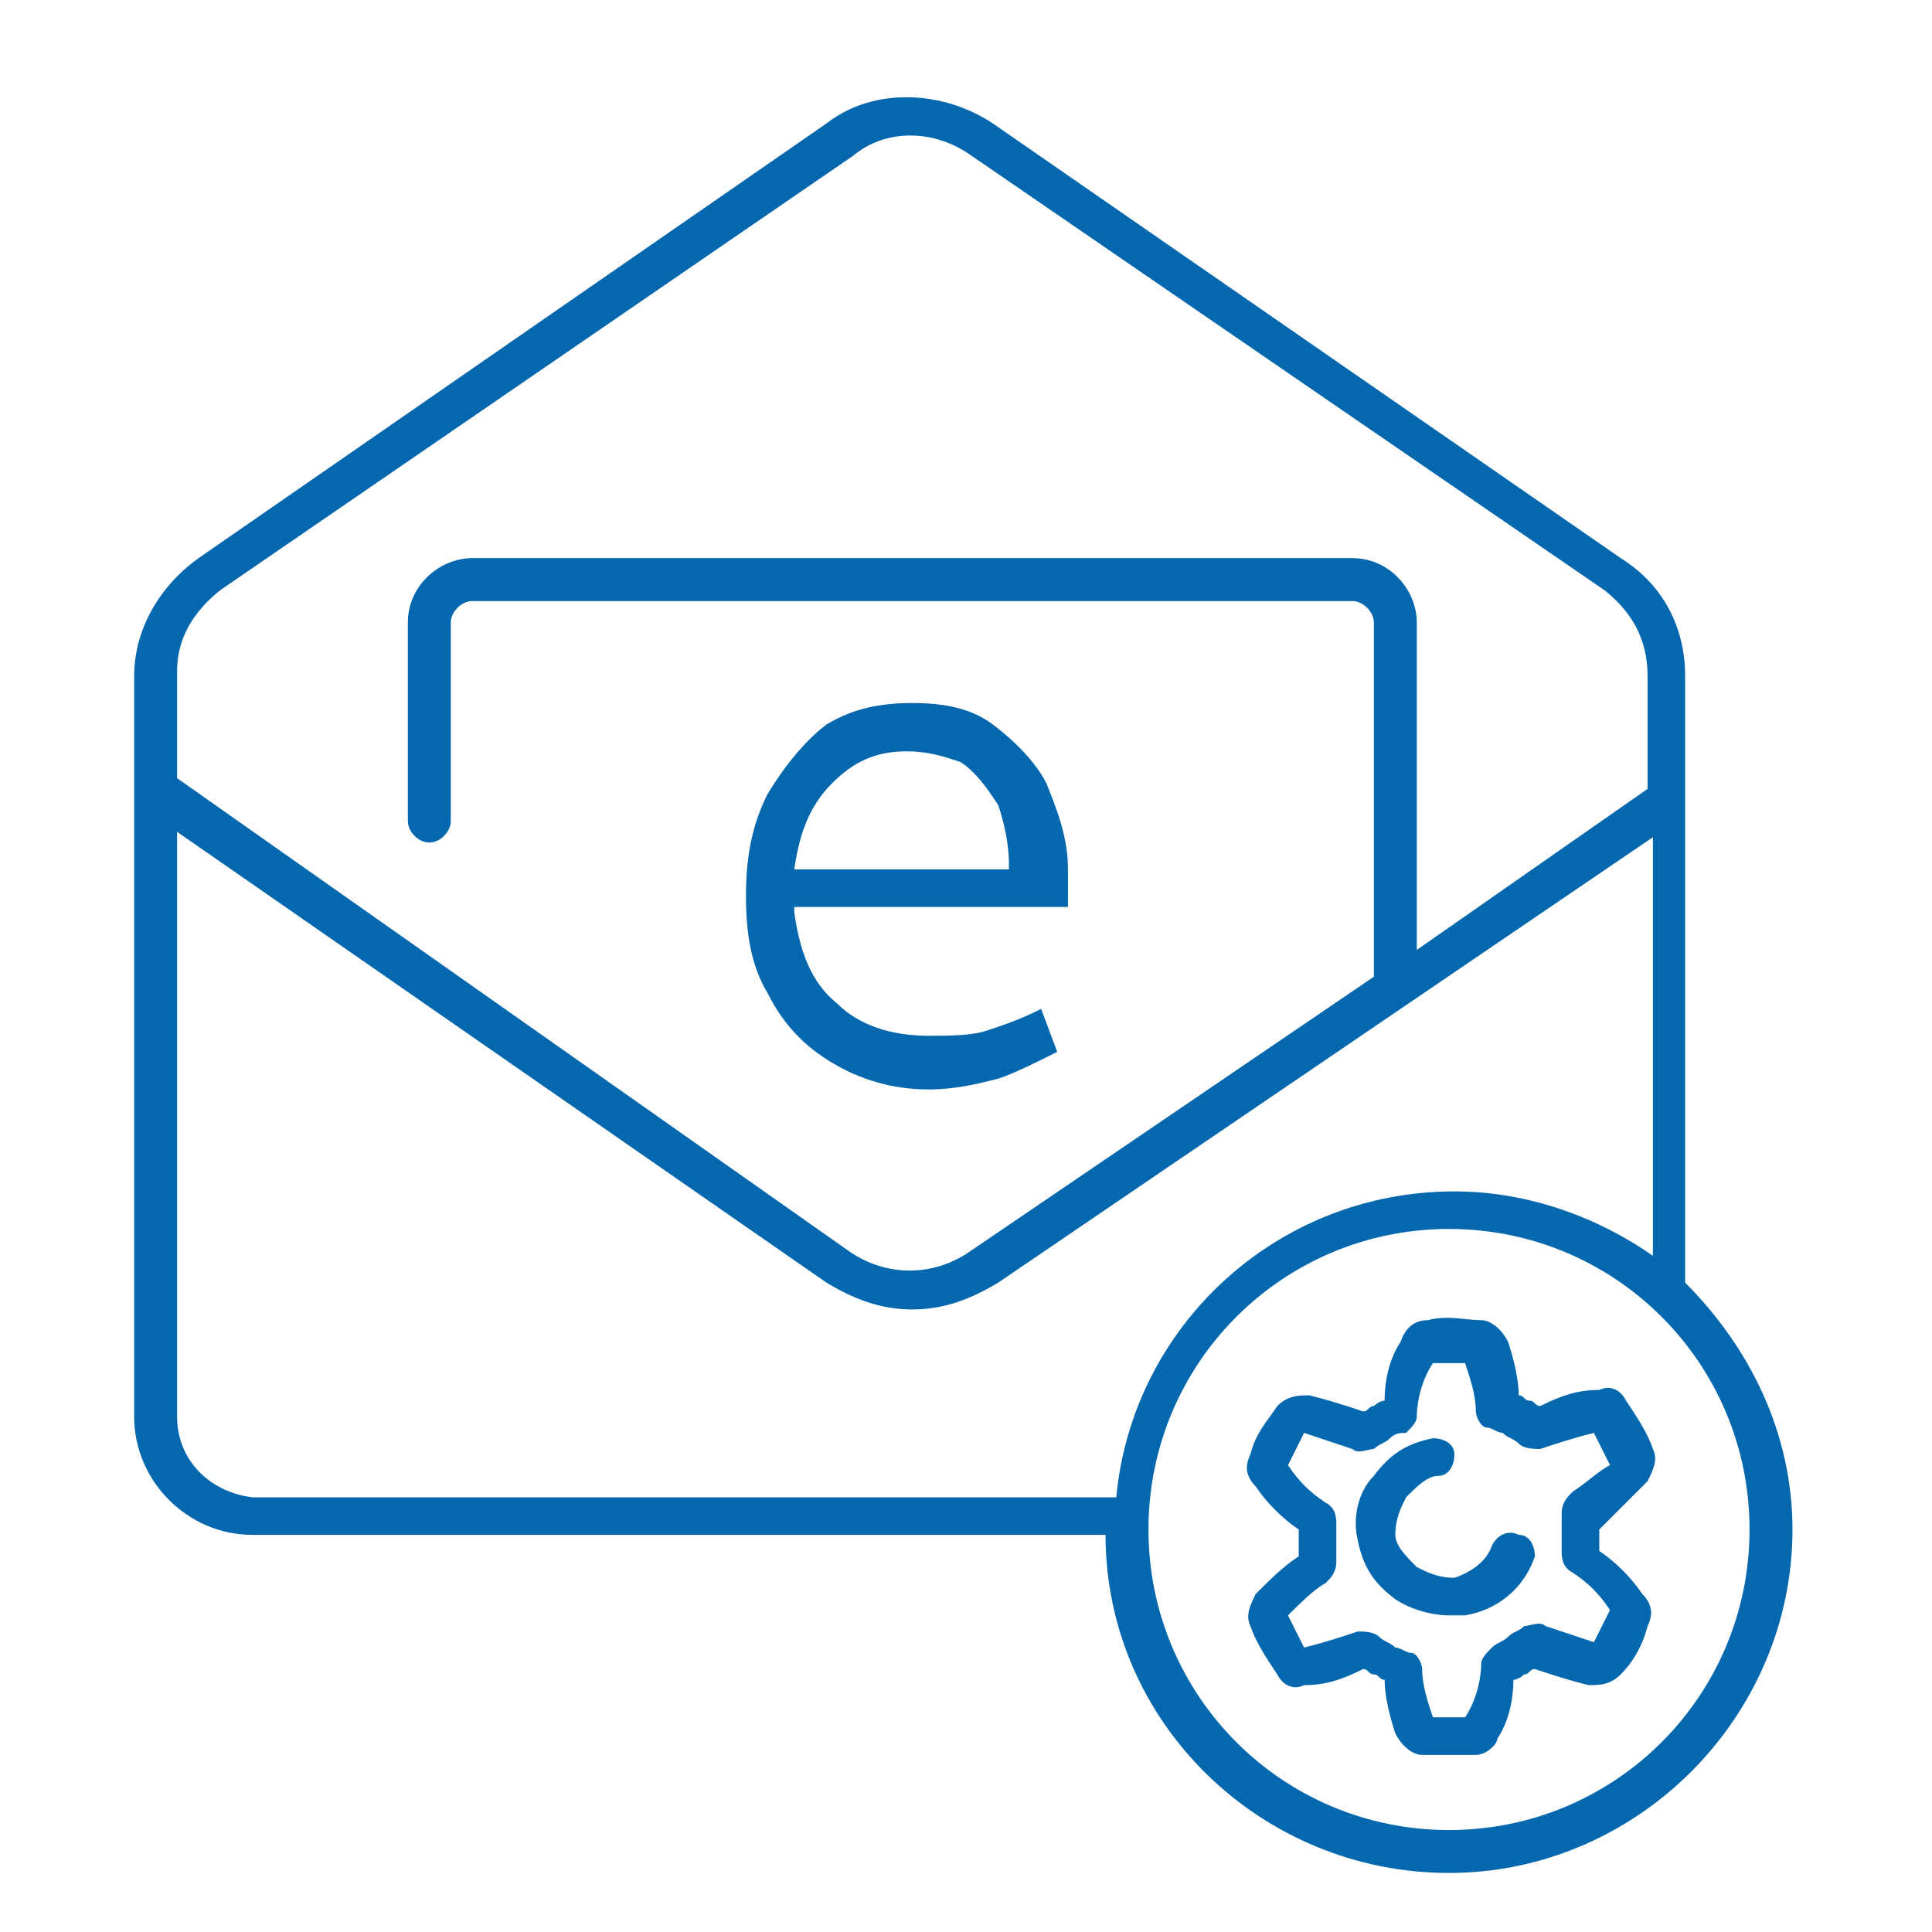 <?xml version="1.0" encoding="utf-8"?>
<!-- Generator: Adobe Illustrator 18.1.0, SVG Export Plug-In . SVG Version: 6.00 Build 0)  -->
<svg version="1.1" id="Layer_1" xmlns="http://www.w3.org/2000/svg" xmlns:xlink="http://www.w3.org/1999/xlink" x="0px" y="0px"
	 viewBox="0 0 36 36" enable-background="new 0 0 36 36" xml:space="preserve">
	<path fill="#0568ae" d="M31.4,23.9V12.6c0-0.9-0.4-1.7-1.2-2.2L18.5,2.3c-0.9-0.6-2.2-0.7-3.1,0L3.7,10.4c-0.7,0.5-1.2,1.3-1.2,2.2
		v13.8c0,1.2,1,2.2,2.2,2.2h15.9c0,3.5,2.9,6.3,6.4,6.3c3.5,0,6.4-2.9,6.4-6.4C33.4,26.7,32.6,25.1,31.4,23.9z M4.1,11l11.8-8.1
		c0.6-0.5,1.5-0.5,2.2,0L29.9,11c0.5,0.4,0.8,0.9,0.8,1.6v2.1l-4.3,3v-6.1c0-0.6-0.5-1.2-1.2-1.2H8.8c-0.6,0-1.2,0.5-1.2,1.2v3.7
		c0,0.2,0.2,0.4,0.4,0.4c0.2,0,0.4-0.2,0.4-0.4v-3.7c0-0.2,0.2-0.4,0.4-0.4h16.4c0.2,0,0.4,0.2,0.4,0.4v6.6l-7.5,5.1
		c-0.7,0.5-1.6,0.5-2.3,0L3.3,14.5v-2C3.3,11.9,3.6,11.4,4.1,11z M3.3,26.4V15.5l12.1,8.4c0.5,0.3,1,0.5,1.6,0.5
		c0.6,0,1.1-0.2,1.6-0.5l12.2-8.3v7.8c-1-0.7-2.3-1.2-3.7-1.2c-3.3,0-6,2.5-6.3,5.7H4.7C3.9,27.8,3.3,27.2,3.3,26.4z M27,34.1
		c-3.1,0-5.6-2.5-5.6-5.6s2.5-5.6,5.6-5.6s5.6,2.5,5.6,5.6S30.1,34.1,27,34.1z M30.7,27.6c0.1-0.2,0.2-0.4,0.1-0.6
		c-0.1-0.3-0.3-0.6-0.5-0.9c-0.1-0.2-0.3-0.3-0.5-0.2c-0.4,0-0.7,0.1-1.1,0.3c-0.1,0-0.1-0.1-0.2-0.1c-0.1,0-0.1-0.1-0.2-0.1
		c0-0.3-0.1-0.7-0.2-1c-0.1-0.2-0.3-0.4-0.5-0.4c-0.3,0-0.6-0.1-1,0c-0.2,0-0.4,0.1-0.5,0.4c-0.2,0.3-0.3,0.7-0.3,1.1
		c-0.1,0-0.2,0.1-0.2,0.1c-0.1,0-0.1,0.1-0.2,0.1c-0.3-0.1-0.6-0.2-1-0.3c-0.2,0-0.4,0-0.6,0.2c-0.2,0.3-0.4,0.5-0.5,0.9
		c-0.1,0.2-0.1,0.4,0.1,0.6c0.2,0.3,0.5,0.6,0.8,0.8c0,0.1,0,0.2,0,0.3c0,0.1,0,0.1,0,0.2c-0.3,0.2-0.5,0.4-0.8,0.7
		c-0.1,0.2-0.2,0.4-0.1,0.6c0.1,0.3,0.3,0.6,0.5,0.9c0.1,0.2,0.3,0.3,0.5,0.2c0.4,0,0.7-0.1,1.1-0.3c0.1,0,0.1,0.1,0.2,0.1
		c0.1,0,0.1,0.1,0.2,0.1c0,0.3,0.1,0.7,0.2,1c0.1,0.2,0.3,0.4,0.5,0.4c0.2,0,0.4,0,0.5,0c0.1,0,0.3,0,0.4,0c0,0,0.1,0,0.1,0
		c0.2,0,0.4-0.2,0.4-0.3c0.2-0.3,0.3-0.7,0.3-1.1c0.1,0,0.2-0.1,0.2-0.1c0.1,0,0.1-0.1,0.2-0.1c0.3,0.1,0.6,0.2,1,0.3
		c0.2,0,0.4,0,0.6-0.2c0.2-0.2,0.4-0.5,0.5-0.9c0.1-0.2,0.1-0.4-0.1-0.6c-0.2-0.3-0.5-0.6-0.8-0.8c0-0.1,0-0.2,0-0.2c0,0,0,0,0,0
		c0-0.1,0-0.1,0-0.2C30.2,28.1,30.5,27.8,30.7,27.6z M29.3,27.8c-0.1,0.1-0.2,0.2-0.2,0.4c0,0.1,0,0.2,0,0.3c0,0.1,0,0.2,0,0.4
		c0,0.1,0,0.3,0.2,0.4c0.3,0.2,0.5,0.4,0.7,0.7c-0.1,0.2-0.2,0.4-0.3,0.6c-0.3-0.1-0.6-0.2-0.9-0.3c-0.1-0.1-0.3,0-0.4,0
		c-0.1,0.1-0.2,0.1-0.3,0.2c-0.1,0.1-0.2,0.1-0.3,0.2c-0.1,0.1-0.2,0.2-0.2,0.3c0,0.3-0.1,0.7-0.3,1c-0.2,0-0.4,0-0.6,0
		c-0.1-0.3-0.2-0.6-0.2-0.9c0-0.1-0.1-0.3-0.2-0.3c-0.1,0-0.2-0.1-0.3-0.1c-0.1-0.1-0.2-0.1-0.3-0.2c-0.1-0.1-0.3-0.1-0.4-0.1
		c-0.3,0.1-0.6,0.2-1,0.3c-0.1-0.2-0.2-0.4-0.3-0.6c0.2-0.2,0.5-0.5,0.7-0.6c0.1-0.1,0.2-0.2,0.2-0.4c0-0.1,0-0.2,0-0.3
		c0-0.1,0-0.3,0-0.4c0-0.1,0-0.3-0.2-0.4c-0.3-0.2-0.5-0.4-0.7-0.7c0.1-0.2,0.2-0.4,0.3-0.6c0.3,0.1,0.6,0.2,0.9,0.3
		c0.1,0.1,0.3,0,0.4,0c0.1-0.1,0.2-0.1,0.3-0.2c0.1-0.1,0.2-0.1,0.3-0.1c0.1-0.1,0.2-0.2,0.2-0.3c0-0.3,0.1-0.7,0.3-1
		c0.2,0,0.4,0,0.6,0c0.1,0.3,0.2,0.6,0.2,0.9c0,0.1,0.1,0.3,0.2,0.3c0.1,0,0.2,0.1,0.3,0.1c0.1,0.1,0.2,0.1,0.3,0.2
		c0.1,0.1,0.3,0.1,0.4,0.1c0.3-0.1,0.6-0.2,1-0.3c0.1,0.2,0.2,0.4,0.3,0.6C29.8,27.4,29.6,27.6,29.3,27.8z M28.6,29
		c-0.2,0.6-0.7,1-1.3,1.1c-0.1,0-0.2,0-0.3,0c-0.3,0-0.7-0.1-1-0.3c-0.4-0.3-0.6-0.6-0.7-1.1c-0.1-0.4,0-0.9,0.3-1.2
		c0.3-0.4,0.6-0.6,1.1-0.7c0.2,0,0.4,0.1,0.4,0.3c0,0.2-0.1,0.4-0.3,0.4c-0.2,0-0.4,0.2-0.6,0.4c-0.1,0.2-0.2,0.4-0.2,0.7
		c0,0.2,0.2,0.4,0.4,0.6c0.2,0.1,0.4,0.2,0.7,0.2c0.3-0.1,0.6-0.3,0.7-0.6c0.1-0.2,0.3-0.3,0.5-0.2C28.5,28.6,28.6,28.8,28.6,29z
		 M14.8,17c0.1,0.7,0.3,1.3,0.8,1.7c0.4,0.4,1,0.6,1.7,0.6c0.4,0,0.8,0,1.1-0.1c0.3-0.1,0.6-0.2,1-0.4l0.3,0.8
		c-0.4,0.2-0.8,0.4-1.1,0.5c-0.4,0.1-0.8,0.2-1.3,0.2c-0.7,0-1.3-0.2-1.8-0.5c-0.5-0.3-0.9-0.7-1.2-1.3c-0.3-0.5-0.4-1.1-0.4-1.8
		c0-0.7,0.1-1.3,0.4-1.9c0.3-0.5,0.7-1,1.1-1.3c0.5-0.3,1-0.4,1.6-0.4c0.6,0,1.1,0.1,1.5,0.4c0.4,0.3,0.8,0.7,1,1.1
		c0.2,0.5,0.4,1,0.4,1.6c0,0.2,0,0.5,0,0.7H14.8z M16.9,14c-0.6,0-1,0.2-1.4,0.6c-0.4,0.4-0.6,0.9-0.7,1.6h4v-0.1
		c0-0.4-0.1-0.8-0.2-1.1c-0.2-0.3-0.4-0.6-0.7-0.8C17.6,14.1,17.3,14,16.9,14z"/>
</svg>
